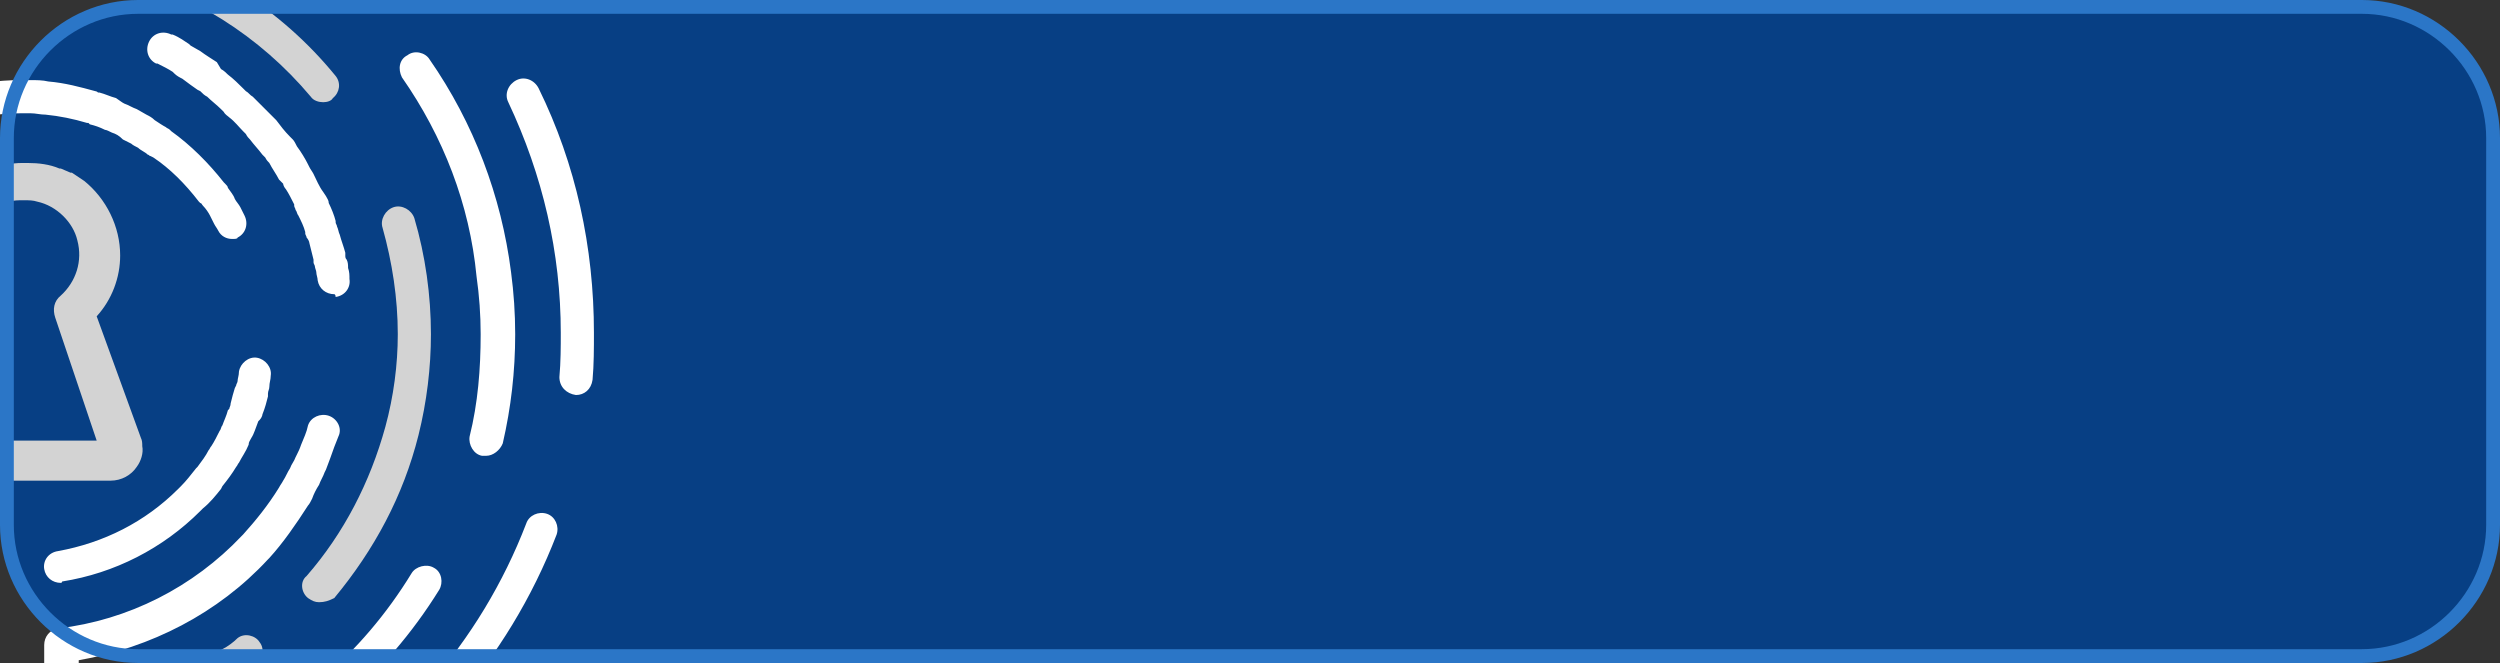 <?xml version="1.0" encoding="utf-8"?>
<!-- Generator: Adobe Illustrator 26.4.1, SVG Export Plug-In . SVG Version: 6.00 Build 0)  -->
<svg version="1.1" id="Layer_1" xmlns="http://www.w3.org/2000/svg" xmlns:xlink="http://www.w3.org/1999/xlink" x="0px" y="0px"
	 viewBox="0 0 181 48" style="enable-background:new 0 0 181 48;" xml:space="preserve">
<rect x="0" y="0" width="181" height="48" fill="#333333" stroke="none"/>
<style type="text/css">
	.st0{fill:#073F84;}
	.st1{clip-path:url(#SVGID_00000096028569462093875640000009067473297309833655_);}
	.st2{fill-rule:evenodd;clip-rule:evenodd;fill:#FFFFFF;}
	.st3{fill-rule:evenodd;clip-rule:evenodd;fill:#D3D3D3;}
	.st4{fill:none;stroke:#2B76C7;}
</style>
<path class="st0" d="M10,0.5h161c5.2,0,9.5,4.3,9.5,9.5v28c0,5.2-4.3,9.5-9.5,9.5H10c-5.2,0-9.5-4.3-9.5-9.5V10
	C0.5,4.8,4.8,0.5,10,0.5z"/>
<g>
	<defs>
		<rect id="SVGID_1_" width="43" height="48"/>
	</defs>
	<clipPath id="SVGID_00000091729855727512624860000007792899599057559226_">
		<use xlink:href="#SVGID_1_"  style="overflow:visible;"/>
	</clipPath>
	<g style="clip-path:url(#SVGID_00000091729855727512624860000007792899599057559226_);">
		<path class="st2" d="M23.1-8.5c-0.2,0-0.4-0.1-0.6-0.2c-6.3-3.9-13.5-6-20.9-6c-0.9,0-1.7,0-2.6,0.1c-1,0.1-1.9,0.2-2.8,0.3
			c-0.6,0.1-1.2-0.4-1.3-1c-0.1-0.6,0.4-1.2,1-1.3c1-0.1,2-0.2,3-0.3C-0.3-17,0.6-17,1.5-17c7.9,0,15.6,2.2,22.2,6.4
			c0.5,0.3,0.7,1.1,0.4,1.6C23.8-8.7,23.5-8.5,23.1-8.5z M12.4-7.2c-0.1,0-0.2,0-0.4-0.1C9.8-8,7.6-8.5,5.3-8.7
			C0.7-9.2-3.9-8.8-8.2-7.5c-0.6,0.2-1.3-0.2-1.5-0.8c-0.2-0.6,0.2-1.3,0.8-1.5c4.6-1.4,9.6-1.9,14.5-1.3c2.4,0.3,4.8,0.8,7.1,1.5
			c0.6,0.2,1,0.9,0.7,1.5C13.3-7.5,12.8-7.2,12.4-7.2z M29.7-3.2c-0.3,0-0.6-0.1-0.8-0.3c-0.3-0.3-0.7-0.6-1-0.9
			c-0.5-0.4-0.5-1.2-0.1-1.7c0.4-0.5,1.2-0.5,1.7-0.1c0.4,0.3,0.7,0.7,1.1,1C31-4.8,31-4,30.6-3.6C30.3-3.4,30-3.2,29.7-3.2z
			 M25.6,0.7c-0.3,0-0.6-0.1-0.8-0.3c-0.3-0.3-0.7-0.6-1-0.9c-0.5-0.4-0.5-1.2-0.1-1.6c0.4-0.5,1.2-0.5,1.7-0.1
			c0.4,0.3,0.7,0.7,1.1,1c0.5,0.4,0.5,1.2,0,1.7C26.2,0.6,25.9,0.7,25.6,0.7z M-31.2,2c-0.2,0-0.5-0.1-0.7-0.2
			c-0.5-0.4-0.6-1.1-0.3-1.6c4.3-5.9,10.1-10.6,16.8-13.6c0.6-0.3,1.3,0,1.6,0.6c0.3,0.6,0,1.3-0.6,1.5c-6.3,2.8-11.8,7.2-15.8,12.8
			C-30.5,1.8-30.9,2-31.2,2z M-3.2,2.9c-0.5,0-1-0.4-1.2-0.9C-4.4,1.4-4,0.8-3.4,0.6c0.5-0.1,1-0.2,1.5-0.3c0.6-0.1,1.2,0.4,1.3,1
			C-0.5,2-1,2.6-1.6,2.7C-2,2.7-2.5,2.8-2.9,2.9C-3,2.9-3.1,2.9-3.2,2.9z M-37.7,16c-0.1,0-0.2,0-0.3,0c-0.6-0.2-1-0.8-0.9-1.4
			c0.1-0.5,0.2-0.9,0.4-1.4c0.2-0.6,0.8-1,1.5-0.8c0.6,0.2,1,0.8,0.8,1.4c-0.1,0.4-0.2,0.9-0.3,1.3C-36.7,15.6-37.2,16-37.7,16z
			 M-13.5,16.8c-0.2,0-0.4-0.1-0.6-0.2c-0.6-0.3-0.8-1-0.4-1.6c0.3-0.4,0.5-0.9,0.8-1.3c0.4-0.5,1.1-0.7,1.6-0.3
			c0.5,0.4,0.7,1.1,0.3,1.6c-0.2,0.4-0.5,0.7-0.7,1.1C-12.7,16.5-13.1,16.8-13.5,16.8z M16.8,17.3c-0.4,0-0.8-0.2-1-0.6
			c-0.1-0.2-0.2-0.3-0.3-0.5c-0.1-0.2-0.2-0.4-0.3-0.6c-0.1-0.2-0.3-0.5-0.5-0.7c-0.1-0.1-0.1-0.2-0.2-0.2l-0.1-0.1
			c-1-1.3-2.1-2.4-3.3-3.2l-0.2-0.1c-0.1,0-0.1-0.1-0.2-0.1c-0.2-0.2-0.5-0.3-0.7-0.5c-0.2-0.1-0.4-0.2-0.5-0.3
			c-0.2-0.1-0.4-0.2-0.6-0.3C8.6,9.8,8.4,9.7,8.1,9.6C7.9,9.5,7.7,9.4,7.6,9.4C7.2,9.2,6.9,9.1,6.5,9L6.4,8.9c0,0-0.1,0-0.1,0
			c-1-0.3-2-0.5-3-0.6c-0.4,0-0.7-0.1-1.1-0.1c-0.1,0-0.2,0-0.3,0c-0.1,0-0.2,0-0.3,0c-3,0-6,0.8-8.5,2.4c-0.6,0.3-1.3,0.2-1.6-0.4
			C-9,9.7-8.8,8.9-8.2,8.6c2.9-1.8,6.3-2.8,9.7-2.8c0.2,0,0.3,0,0.5,0c0.1,0,0.1,0,0.2,0c0.4,0,0.9,0,1.3,0.1
			c1.2,0.1,2.3,0.4,3.4,0.7c0.1,0,0.2,0.1,0.2,0.1l0.1,0c0.4,0.1,0.8,0.3,1.2,0.4C8.7,7.3,8.8,7.4,9,7.5c0.3,0.1,0.6,0.3,0.9,0.4
			c0.2,0.1,0.5,0.3,0.7,0.4c0.2,0.1,0.4,0.2,0.6,0.4c0.3,0.2,0.6,0.4,0.8,0.5c0.1,0.1,0.2,0.1,0.3,0.2l0.1,0.1
			c1.4,1,2.7,2.3,3.8,3.7l0.1,0.1c0.1,0.1,0.2,0.2,0.2,0.3c0.2,0.3,0.4,0.5,0.5,0.8c0.1,0.2,0.3,0.4,0.4,0.6
			c0.1,0.2,0.2,0.4,0.3,0.6c0.3,0.6,0.1,1.3-0.5,1.6C17.2,17.3,17,17.3,16.8,17.3z M-32.8,21c0,0-0.1,0-0.1,0
			c-0.6-0.1-1.1-0.7-1-1.3c1.2-9.7,6.5-18.5,14.6-24.3c0.5-0.4,1.3-0.3,1.6,0.3c0.4,0.5,0.3,1.3-0.3,1.6
			C-25.5,2.6-30.5,10.9-31.6,20C-31.7,20.6-32.2,21-32.8,21z M24.2,21.3c-0.6,0-1.1-0.4-1.2-1c0-0.2-0.1-0.4-0.1-0.6
			c0-0.1-0.1-0.3-0.1-0.4c0-0.1-0.1-0.2-0.1-0.3l0-0.2c-0.1-0.4-0.2-0.8-0.3-1.2c0-0.1-0.1-0.3-0.2-0.4c0-0.1-0.1-0.2-0.1-0.3l0-0.1
			c-0.1-0.4-0.3-0.8-0.5-1.2c-0.1-0.1-0.1-0.3-0.2-0.4c0-0.1-0.1-0.2-0.1-0.3l0-0.1c-0.2-0.4-0.4-0.8-0.6-1.1
			c-0.1-0.1-0.2-0.3-0.2-0.4L20.2,13c-0.2-0.4-0.5-0.8-0.7-1.2c-0.1-0.1-0.2-0.2-0.3-0.4L19,11.2c-0.3-0.4-0.6-0.7-0.9-1.1
			c-0.1-0.1-0.2-0.2-0.3-0.4l-0.2-0.2c-0.3-0.3-0.6-0.7-1-1c-0.1-0.1-0.3-0.2-0.4-0.4l-0.2-0.2c-0.3-0.3-0.7-0.6-1-0.9
			c-0.2-0.1-0.3-0.2-0.5-0.4l-0.2-0.1c-0.3-0.2-0.7-0.5-1.1-0.8c-0.2-0.1-0.4-0.2-0.6-0.4l-0.1-0.1c-0.3-0.2-0.7-0.4-1.1-0.6l-0.1,0
			c-0.6-0.3-0.8-1-0.5-1.6c0.3-0.6,1-0.8,1.6-0.5l0.1,0c0.5,0.2,0.9,0.5,1.2,0.7l0.1,0.1c0.2,0.1,0.5,0.3,0.7,0.4
			c0.4,0.3,0.9,0.6,1.2,0.8L16,5c0.2,0.1,0.4,0.3,0.5,0.4c0.4,0.3,0.8,0.7,1.1,1l0.2,0.2c0.2,0.1,0.3,0.3,0.5,0.4
			c0.4,0.4,0.7,0.7,1.1,1.1l0.2,0.2c0.1,0.1,0.3,0.3,0.4,0.4c0.3,0.4,0.6,0.8,1,1.2l0.2,0.2c0.1,0.1,0.2,0.3,0.3,0.5
			c0.3,0.4,0.6,0.9,0.8,1.3l0.1,0.2c0.1,0.2,0.2,0.3,0.3,0.5c0.2,0.4,0.4,0.9,0.7,1.3l0.2,0.3c0.1,0.2,0.2,0.3,0.2,0.5
			c0.2,0.4,0.4,0.9,0.5,1.3l0,0.1c0,0.1,0.1,0.2,0.1,0.3c0.1,0.2,0.1,0.4,0.2,0.6c0.1,0.4,0.3,0.9,0.4,1.3l0,0.2
			c0,0.1,0,0.2,0.1,0.3c0.1,0.2,0.1,0.4,0.1,0.6c0.1,0.3,0.1,0.5,0.1,0.8c0.1,0.6-0.3,1.2-1,1.3C24.3,21.3,24.2,21.3,24.2,21.3z
			 M41.7,28.6C41.7,28.6,41.6,28.6,41.7,28.6c-0.7-0.1-1.2-0.6-1.2-1.3c0.1-1.1,0.1-2.2,0.1-3.2c0-5.8-1.3-11.4-3.8-16.7
			c-0.3-0.6,0-1.3,0.6-1.6c0.6-0.3,1.3,0,1.6,0.6c2.7,5.5,4,11.5,4,17.7c0,1.1,0,2.3-0.1,3.4C42.8,28.2,42.3,28.6,41.7,28.6z
			 M-21.2,29.2c-0.6,0-1.1-0.4-1.2-1c-0.2-1.3-0.4-2.7-0.4-4.1c0-0.7,0-1.4,0.1-2.1c0.7-7.8,5.3-14.9,12.3-18.8
			c0.6-0.3,1.3-0.1,1.6,0.4c0.3,0.6,0.1,1.3-0.4,1.6c-6.3,3.6-10.5,9.9-11.1,17c-0.1,0.6-0.1,1.3-0.1,1.9c0,1.2,0.1,2.5,0.3,3.7
			c0.1,0.6-0.3,1.2-1,1.3C-21.1,29.2-21.1,29.2-21.2,29.2z M-32.8,29.4c-0.6,0-1.1-0.4-1.2-1c-0.1-0.5-0.1-1-0.1-1.4
			c-0.1-0.6,0.4-1.2,1.1-1.3c0.6-0.1,1.2,0.4,1.3,1.1c0,0.5,0.1,0.9,0.1,1.3c0.1,0.6-0.4,1.2-1,1.3C-32.7,29.4-32.8,29.4-32.8,29.4z
			 M35.2,33c-0.1,0-0.2,0-0.3,0c-0.6-0.1-1-0.8-0.9-1.4c0.6-2.4,0.8-4.9,0.8-7.4c0-1.4-0.1-2.8-0.3-4.2C34,14.8,32.1,9.9,29.1,5.6
			C28.8,5,28.9,4.3,29.5,4c0.5-0.4,1.3-0.2,1.6,0.3c3.2,4.6,5.2,9.9,5.9,15.4c0.2,1.5,0.3,3,0.3,4.5c0,2.7-0.3,5.3-0.9,7.9
			C36.2,32.6,35.7,33,35.2,33z M4.4,42.2c-0.6,0-1.1-0.4-1.2-1c-0.1-0.6,0.3-1.2,1-1.3c3.3-0.6,6.3-2.1,8.7-4.5l0,0
			c0.1-0.1,0.1-0.1,0.2-0.2c0.4-0.4,0.7-0.8,1.1-1.3l0.1-0.1c0.3-0.4,0.6-0.8,0.8-1.2c0.1-0.1,0.1-0.2,0.2-0.3
			c0.2-0.3,0.4-0.7,0.6-1.1c0.1-0.1,0.1-0.3,0.2-0.4c0.1-0.3,0.3-0.7,0.4-1.1l0.1-0.1c0-0.1,0.1-0.2,0.1-0.4
			c0.1-0.4,0.2-0.8,0.3-1.1l0.1-0.2c0-0.1,0.1-0.2,0.1-0.3c0-0.2,0.1-0.4,0.1-0.7c0.1-0.6,0.7-1.1,1.3-1c0.6,0.1,1.1,0.7,1,1.3
			c0,0.3-0.1,0.5-0.1,0.8c0,0.2-0.1,0.3-0.1,0.5l0,0.2c-0.1,0.4-0.2,0.8-0.4,1.3c0,0.1-0.1,0.3-0.2,0.4l-0.1,0.1
			c-0.2,0.5-0.3,0.9-0.5,1.2c-0.1,0.2-0.2,0.3-0.2,0.5c-0.2,0.5-0.5,0.9-0.7,1.3c-0.1,0.1-0.1,0.2-0.2,0.3c-0.3,0.5-0.6,0.9-1,1.4
			L16,35.4c-0.4,0.5-0.8,1-1.3,1.4l-0.1,0.1c0,0-0.1,0.1-0.1,0.1c-2.7,2.7-6.2,4.5-10,5.1C4.5,42.2,4.4,42.2,4.4,42.2z M-12.5,42.7
			c-1,0-1.9-0.4-2.7-1.1c-0.9-0.8-1.7-1.7-2.4-2.6c-0.4-0.5-0.3-1.2,0.2-1.6c0.5-0.4,1.3-0.3,1.7,0.2c0.7,0.8,1.4,1.6,2.2,2.4
			c0.3,0.3,0.7,0.5,1.1,0.5c0.9,0,1.8-0.9,1.8-1.7c0-0.3-0.1-0.7-0.4-1c-0.2-0.2-0.4-0.5-0.6-0.7c-2.1-2.1-3.6-4.7-4.5-7.4
			c-0.2-0.6,0.2-1.3,0.8-1.5c0.6-0.2,1.3,0.2,1.5,0.8c0.7,2.4,2.1,4.7,3.9,6.5c0.3,0.3,0.5,0.5,0.8,0.8c0.6,0.7,0.9,1.6,0.9,2.5
			C-8.3,40.8-10.2,42.7-12.5,42.7z M-30.8,49.3c-0.4,0-0.7-0.2-0.9-0.5c-5.4-7.2-8.3-15.7-8.3-24.7c0-0.8,0-1.7,0.1-2.5
			c0-0.6,0.6-1.1,1.2-1.1c0.6,0,1.1,0.6,1.1,1.2c0,0.8-0.1,1.6-0.1,2.3c0,8.5,2.7,16.5,7.8,23.3c0.4,0.5,0.3,1.2-0.2,1.6
			C-30.3,49.2-30.5,49.3-30.8,49.3z M4.4,50.3c-0.7,0-1.2-0.5-1.2-1.2v-2.4c0-0.6,0.4-1.1,1-1.2c5.1-0.6,9.8-3,13.3-6.7l0.1-0.1
			c0.9-1,1.8-2.1,2.6-3.4c0.1-0.2,0.2-0.3,0.3-0.5c0.2-0.3,0.3-0.6,0.5-0.9c0.1-0.3,0.3-0.5,0.4-0.8l0.1-0.2
			c0.1-0.2,0.2-0.4,0.3-0.7c0.2-0.5,0.4-0.9,0.5-1.4c0.2-0.6,0.9-0.9,1.5-0.7c0.6,0.2,1,0.9,0.7,1.5c-0.2,0.5-0.4,1-0.6,1.6
			c-0.1,0.3-0.2,0.5-0.3,0.8l-0.1,0.2c-0.1,0.3-0.3,0.6-0.4,0.9c-0.2,0.3-0.4,0.7-0.5,1c-0.1,0.2-0.2,0.4-0.3,0.5
			c-0.9,1.4-1.8,2.7-2.8,3.8l-0.1,0.1c-3.6,3.9-8.5,6.4-13.7,7.3v1.4C5.6,49.8,5,50.3,4.4,50.3z M-12.8,56.5c-0.2,0-0.3,0-0.5-0.1
			c-6.8-3-12.3-8-16.1-14.4c-0.3-0.6-0.1-1.3,0.4-1.6c0.6-0.3,1.3-0.1,1.6,0.4c3.5,5.9,8.7,10.6,15,13.4c0.6,0.3,0.9,1,0.6,1.5
			C-11.9,56.3-12.3,56.5-12.8,56.5z M15,56.8c-0.5,0-0.9-0.3-1.1-0.7c-0.3-0.6,0-1.3,0.6-1.5c6.4-2.7,11.7-7.2,15.3-13.1
			c0.3-0.5,1.1-0.7,1.6-0.4c0.6,0.3,0.7,1.1,0.4,1.6c-3.9,6.3-9.6,11.1-16.4,14C15.3,56.8,15.2,56.8,15,56.8z M4.4,58.8
			c-0.7,0-1.2-0.5-1.2-1.2v-1.4c0-0.6,0.5-1.2,1.2-1.2c0.7,0,1.2,0.5,1.2,1.2v1.4C5.6,58.2,5,58.8,4.4,58.8z M-1.4,59.5
			C-1.4,59.5-1.4,59.5-1.4,59.5c-0.3,0-0.4,0-0.6-0.1c-0.6-0.1-1.1-0.6-1.1-1.3c0-0.4,0.2-0.7,0.5-0.8V40.2c0-0.6,0.5-1.2,1.2-1.2
			c0.7,0,1.2,0.5,1.2,1.2v18.1c0,0.3-0.1,0.6-0.4,0.9C-0.8,59.3-1.1,59.5-1.4,59.5z M20.9,60.3c-0.4,0-0.8-0.2-1-0.6
			c-0.3-0.6-0.1-1.3,0.5-1.6c8.1-4.4,14.4-11.6,17.7-20.2c0.2-0.6,0.9-0.9,1.5-0.7c0.6,0.2,0.9,0.9,0.7,1.5
			c-3.5,9.1-10.2,16.7-18.8,21.4C21.3,60.3,21.1,60.3,20.9,60.3z M13.1,63.6c-0.5,0-1-0.3-1.1-0.8c-0.2-0.6,0.2-1.3,0.8-1.5
			c0.4-0.1,0.9-0.3,1.3-0.4c0.6-0.2,1.3,0.1,1.5,0.7c0.2,0.6-0.1,1.3-0.7,1.5c-0.5,0.2-0.9,0.3-1.4,0.4
			C13.3,63.6,13.2,63.6,13.1,63.6z M-3.3,65c0,0-0.1,0-0.1,0c-7.3-0.9-14.2-3.6-20.1-8c-0.5-0.4-0.6-1.1-0.2-1.6
			c0.4-0.5,1.1-0.6,1.6-0.2c5.5,4.1,12.1,6.8,18.9,7.6c0.6,0.1,1.1,0.7,1,1.3C-2.2,64.6-2.7,65-3.3,65z"/>
		<path class="st3" d="M-10-0.5c-0.5,0-0.9-0.3-1.1-0.7c-0.3-0.6,0-1.3,0.6-1.5c0.4-0.2,0.9-0.4,1.4-0.6c0.6-0.2,1.3,0.1,1.5,0.7
			C-7.3-2-7.6-1.3-8.2-1.1c-0.4,0.2-0.8,0.3-1.3,0.5C-9.6-0.5-9.8-0.5-10-0.5z M23.4,7.4c-0.3,0-0.7-0.1-0.9-0.4
			c-3.7-4.4-8.6-7.5-14.3-9c-1-0.3-2.1-0.5-3.1-0.6C4.5-2.7,4-3.3,4.1-4C4.2-4.6,4.8-5,5.4-5c1.1,0.2,2.3,0.4,3.4,0.7
			C15-2.7,20.3,0.6,24.3,5.5c0.4,0.5,0.3,1.2-0.2,1.6C24,7.3,23.7,7.4,23.4,7.4z M-26.8,27.9c-0.6,0-1.1-0.5-1.2-1.1
			c-0.1-0.9-0.1-1.8-0.1-2.6c0-2.4,0.3-4.9,0.9-7.3C-25.6,10.5-21.9,5-16.8,1c0.5-0.4,1.3-0.3,1.7,0.2c0.4,0.5,0.3,1.2-0.2,1.6
			c-4.8,3.7-8.1,8.7-9.6,14.6c-0.6,2.2-0.9,4.5-0.9,6.7c0,0.8,0,1.6,0.1,2.4c0.1,0.6-0.4,1.2-1.1,1.3
			C-26.8,27.9-26.8,27.9-26.8,27.9z M23.1,43.6c-0.3,0-0.5-0.1-0.8-0.3c-0.5-0.4-0.6-1.2-0.1-1.6c2.7-3.1,4.6-6.8,5.7-10.8
			c0.6-2.2,0.9-4.5,0.9-6.7c0-2.6-0.4-5.2-1.1-7.7c-0.2-0.6,0.2-1.3,0.8-1.5c0.6-0.2,1.3,0.2,1.5,0.8c0.8,2.7,1.2,5.6,1.2,8.4
			c0,2.4-0.3,4.9-0.9,7.3c-1.1,4.4-3.2,8.3-6.1,11.8C23.8,43.5,23.5,43.6,23.1,43.6z M16.7,49.1c-0.4,0-0.8-0.2-1-0.5
			c-0.3-0.5-0.2-1.3,0.4-1.6c0.4-0.2,0.8-0.5,1.1-0.8c0.5-0.4,1.3-0.2,1.6,0.3c0.4,0.5,0.2,1.3-0.3,1.6c-0.4,0.3-0.8,0.6-1.2,0.8
			C17.2,49.1,17,49.1,16.7,49.1z M-7.8,52c-0.1,0-0.3,0-0.4-0.1c-7.1-2.4-12.9-7.4-16.4-13.9c-0.3-0.6-0.1-1.3,0.5-1.6
			c0.6-0.3,1.3-0.1,1.6,0.5c3.2,6,8.6,10.6,15.1,12.8c0.6,0.2,0.9,0.9,0.7,1.5C-6.9,51.7-7.3,52-7.8,52z"/>
		<path class="st3" d="M-0.6,23c0.2-0.6,0-1.2-0.4-1.6c-1.1-1-1.6-2.5-1.2-4c0.3-1.4,1.5-2.5,2.9-2.8c0.3-0.1,0.6-0.1,0.9-0.1
			c0,0,0,0,0.1,0c0,0,0,0,0.1,0c0.3,0,0.6,0,0.9,0.1c1.4,0.3,2.6,1.5,2.9,2.8c0.4,1.5-0.1,3-1.2,4c-0.5,0.4-0.6,1-0.4,1.6L7,31.9
			H1.6H1.5h-5.4L-0.6,23z M-2.6,34.8h4.2h0.1h4.2h2.1c0.8,0,1.5-0.4,1.9-1c0.3-0.4,0.5-1,0.4-1.5c0-0.2,0-0.4-0.1-0.6l-3.2-8.8
			c1.1-1.2,1.7-2.8,1.7-4.4c0-2.1-1-4.1-2.6-5.4c-0.3-0.2-0.6-0.4-0.9-0.6c0,0,0,0-0.1,0c-0.2-0.1-0.5-0.2-0.7-0.3c0,0-0.1,0-0.1,0
			c-0.7-0.3-1.5-0.4-2.3-0.4c-0.1,0-0.1,0-0.2,0c-0.1,0-0.1,0-0.2,0c-0.8,0-1.6,0.2-2.3,0.4c0,0-0.1,0-0.1,0
			c-0.3,0.1-0.5,0.2-0.7,0.3c0,0,0,0-0.1,0c-0.3,0.2-0.6,0.4-0.9,0.6c-1.7,1.3-2.6,3.3-2.6,5.4c0,1.6,0.6,3.2,1.7,4.4L-7,31.7
			C-7,31.9-7,32.1-7,32.3c0,0.5,0.1,1.1,0.4,1.5c0.4,0.6,1.2,1,1.9,1h0.8H-2.6z"/>
	</g>
</g>
<path class="st4" d="M10,0.5h161c5.2,0,9.5,4.3,9.5,9.5v28c0,5.2-4.3,9.5-9.5,9.5H10c-5.2,0-9.5-4.3-9.5-9.5V10
	C0.5,4.8,4.8,0.5,10,0.5z"/>
</svg>
